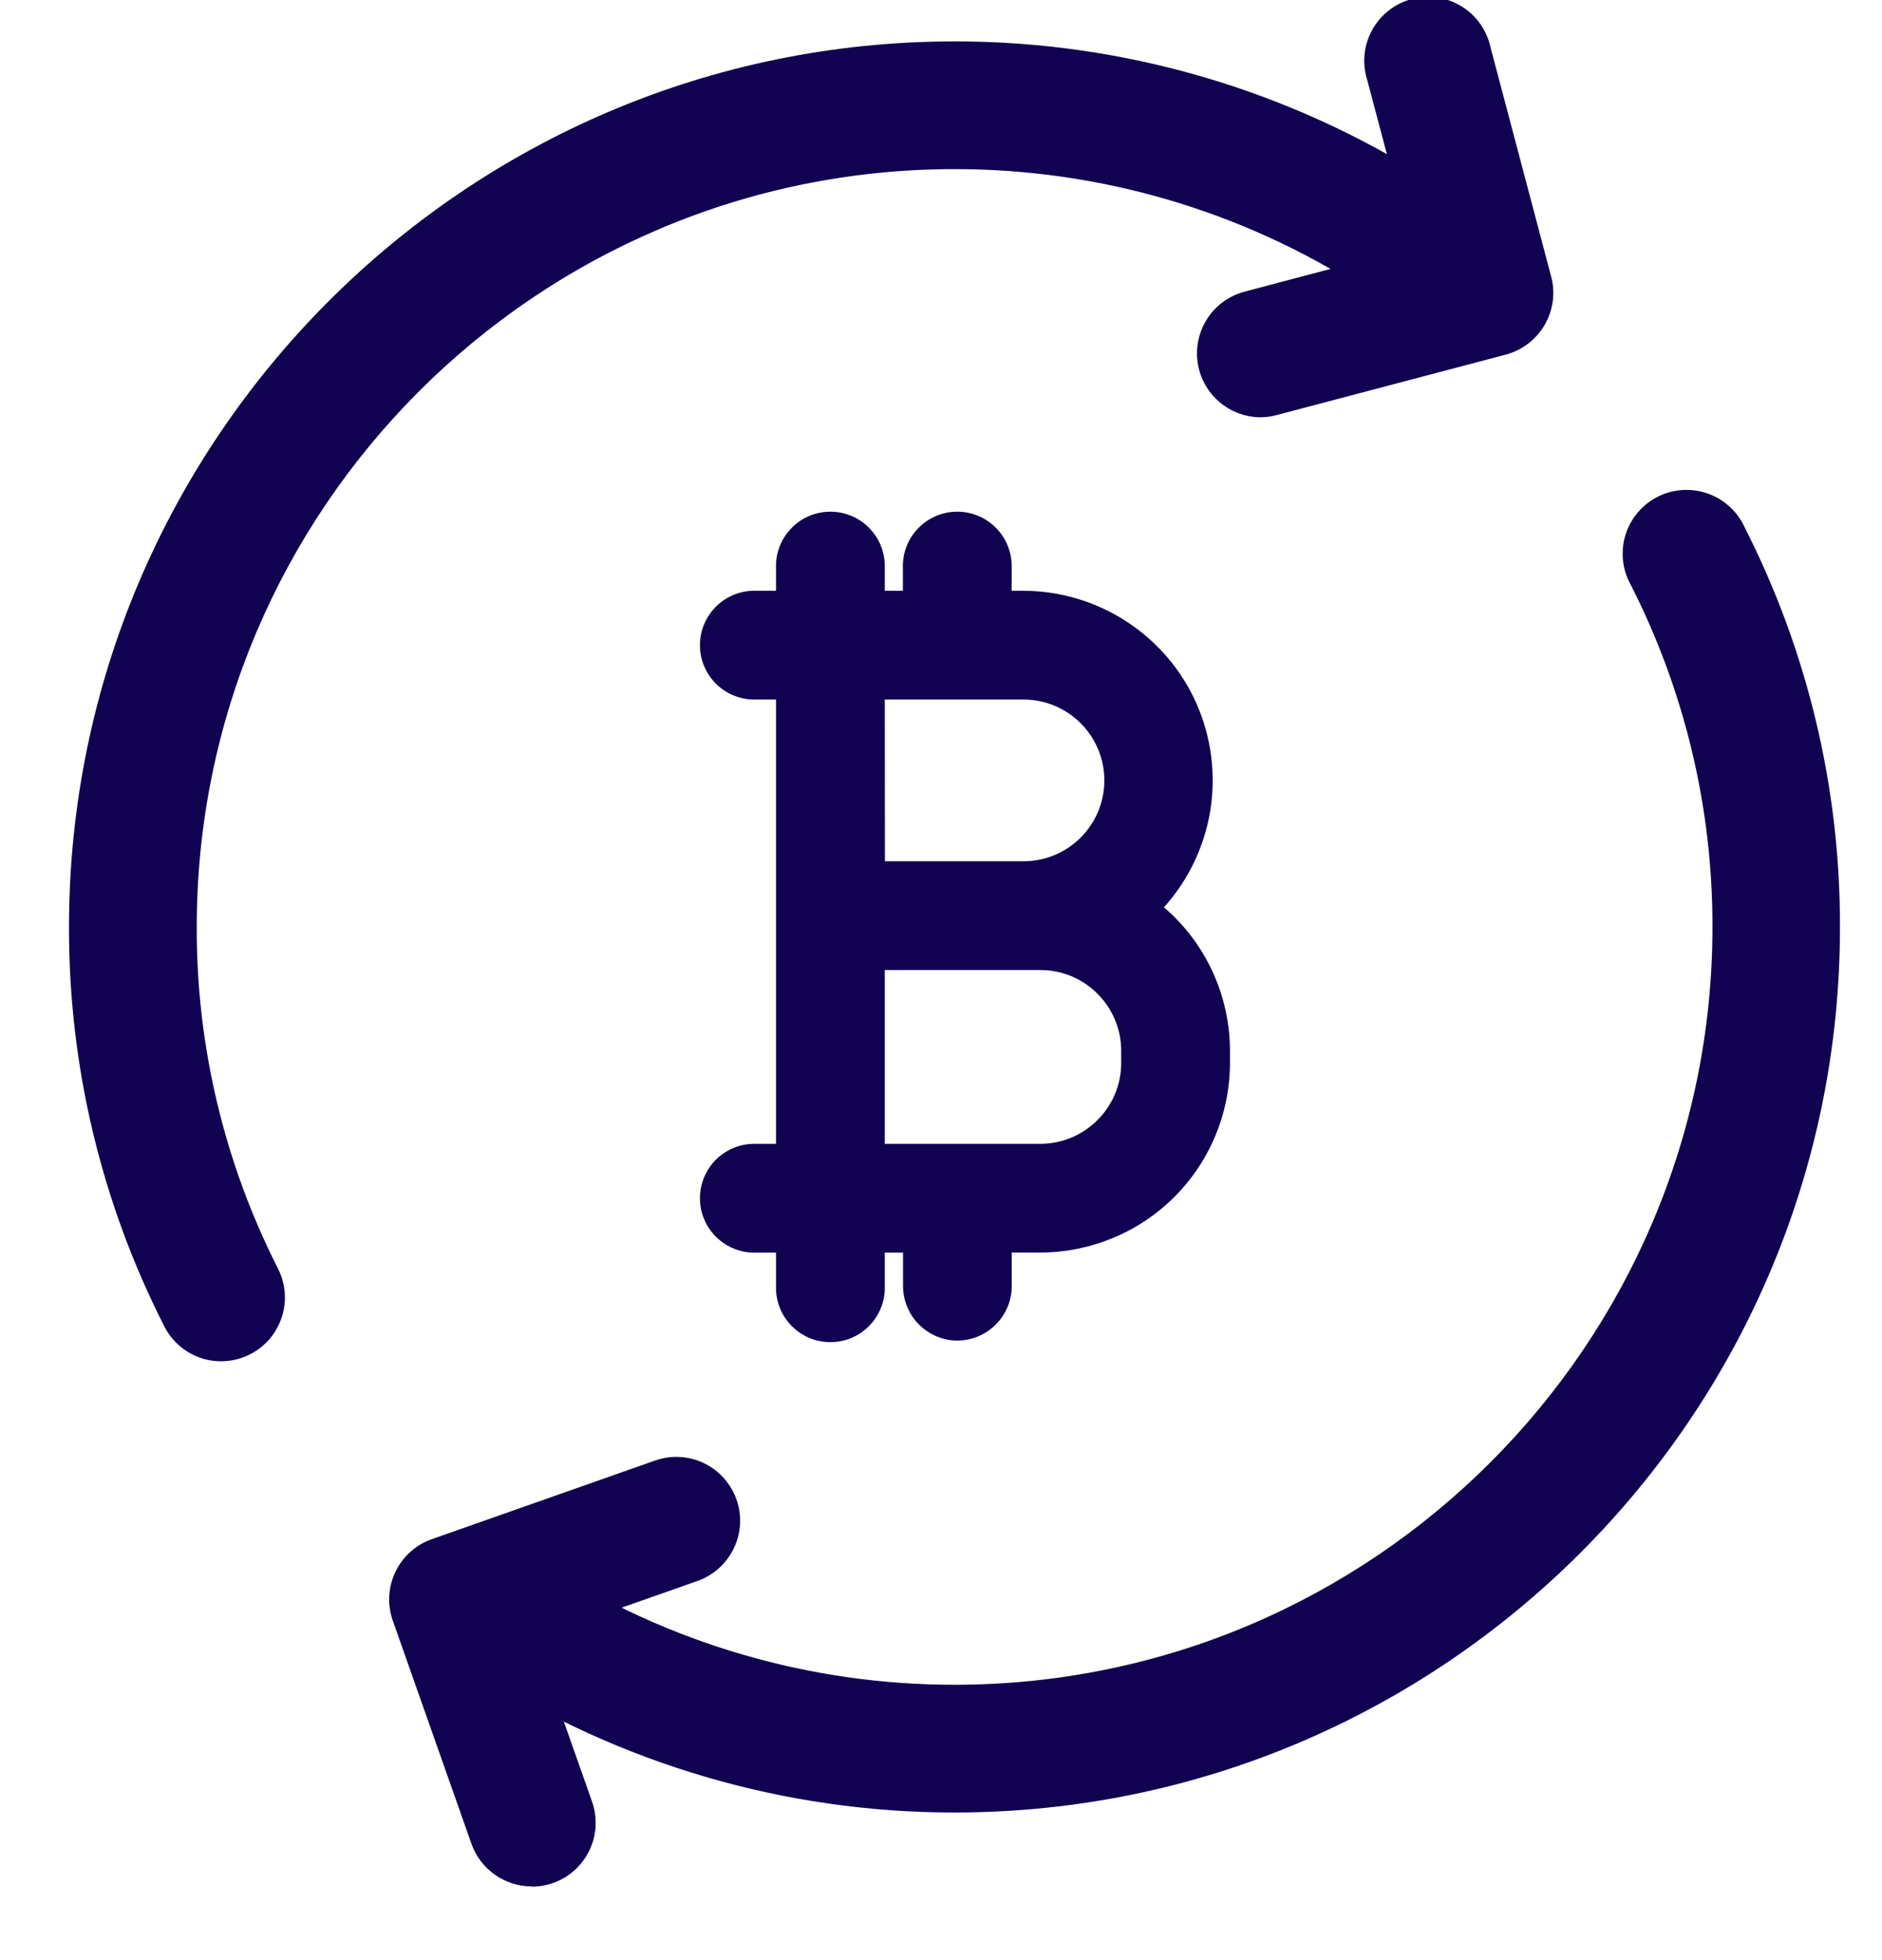 <svg width="24" height="25" viewBox="0 0 24 25" fill="none" xmlns="http://www.w3.org/2000/svg">
<g clip-path="url(#clip0_1624_5588)">
<path d="M2.821 17.151C2.71 17.151 2.6 17.12 2.505 17.061C2.41 17.003 2.333 16.919 2.283 16.82C1.495 15.272 1.087 13.559 1.091 11.823C1.091 5.711 6.063 0.74 12.174 0.74C14.29 0.738 16.363 1.345 18.144 2.487C18.268 2.578 18.352 2.713 18.379 2.864C18.407 3.015 18.377 3.17 18.294 3.299C18.211 3.429 18.082 3.521 17.934 3.559C17.785 3.597 17.628 3.577 17.493 3.503C15.906 2.485 14.06 1.944 12.174 1.946C6.728 1.946 2.297 6.376 2.297 11.823C2.293 13.37 2.657 14.896 3.359 16.275C3.405 16.367 3.427 16.47 3.423 16.572C3.418 16.675 3.388 16.775 3.334 16.863C3.28 16.95 3.205 17.023 3.115 17.073C3.026 17.123 2.925 17.15 2.822 17.151H2.821Z" fill="#110151"/>
<path d="M2.82 17.362C2.67 17.363 2.522 17.321 2.394 17.242C2.266 17.163 2.162 17.05 2.095 16.916C1.292 15.338 0.876 13.593 0.88 11.823C0.88 5.597 5.947 0.528 12.174 0.528C14.331 0.527 16.443 1.145 18.259 2.309C18.441 2.426 18.569 2.61 18.615 2.821C18.662 3.032 18.622 3.252 18.505 3.434C18.389 3.616 18.205 3.744 17.994 3.79C17.783 3.837 17.562 3.797 17.38 3.68C15.827 2.684 14.02 2.156 12.174 2.157C6.845 2.157 2.509 6.493 2.509 11.823C2.504 13.337 2.86 14.83 3.545 16.18C3.608 16.304 3.638 16.442 3.633 16.581C3.627 16.72 3.586 16.855 3.513 16.974C3.441 17.093 3.339 17.19 3.217 17.258C3.096 17.326 2.959 17.362 2.82 17.362ZM12.173 0.951C6.179 0.951 1.302 5.828 1.302 11.823C1.298 13.526 1.699 15.206 2.471 16.725C2.503 16.789 2.553 16.844 2.615 16.881C2.677 16.919 2.748 16.939 2.82 16.939C2.882 16.939 2.942 16.925 2.997 16.897C3.042 16.874 3.083 16.842 3.117 16.803C3.15 16.764 3.176 16.718 3.192 16.67C3.208 16.621 3.214 16.569 3.21 16.518C3.206 16.467 3.192 16.417 3.169 16.371C2.452 14.962 2.081 13.403 2.085 11.823C2.085 6.262 6.611 1.734 12.173 1.734C14.099 1.733 15.985 2.285 17.607 3.324C17.694 3.381 17.8 3.4 17.902 3.378C18.003 3.355 18.092 3.294 18.148 3.207C18.204 3.119 18.223 3.013 18.201 2.912C18.179 2.81 18.117 2.722 18.03 2.666C16.282 1.544 14.248 0.949 12.171 0.951H12.173Z" fill="#110151"/>
<path d="M12.172 22.904C10.056 22.907 7.983 22.3 6.202 21.158C6.128 21.119 6.064 21.065 6.013 20.999C5.961 20.934 5.924 20.858 5.903 20.778C5.882 20.697 5.878 20.613 5.891 20.531C5.904 20.449 5.934 20.37 5.979 20.3C6.024 20.23 6.083 20.17 6.152 20.123C6.222 20.077 6.3 20.046 6.382 20.031C6.464 20.016 6.548 20.019 6.629 20.038C6.71 20.058 6.786 20.093 6.852 20.143C8.439 21.161 10.286 21.702 12.171 21.701C17.618 21.701 22.048 17.269 22.048 11.823C22.052 10.276 21.688 8.75 20.987 7.37C20.928 7.229 20.925 7.071 20.978 6.928C21.031 6.785 21.136 6.667 21.272 6.598C21.408 6.529 21.565 6.515 21.712 6.557C21.859 6.599 21.984 6.695 22.063 6.826C22.85 8.374 23.258 10.087 23.254 11.824C23.255 17.933 18.283 22.904 12.172 22.904Z" fill="#110151"/>
<path d="M12.172 23.117C10.015 23.119 7.903 22.5 6.088 21.336C5.998 21.278 5.92 21.203 5.859 21.115C5.798 21.028 5.755 20.929 5.732 20.824C5.709 20.72 5.707 20.612 5.726 20.506C5.744 20.401 5.784 20.301 5.842 20.211C5.899 20.121 5.974 20.043 6.062 19.982C6.15 19.921 6.249 19.877 6.353 19.855C6.458 19.832 6.566 19.829 6.671 19.848C6.776 19.867 6.877 19.907 6.967 19.964C8.52 20.96 10.327 21.489 12.172 21.488C17.502 21.488 21.838 17.152 21.838 11.823C21.841 10.308 21.485 8.815 20.799 7.465C20.745 7.369 20.71 7.263 20.698 7.154C20.686 7.044 20.695 6.933 20.727 6.828C20.759 6.722 20.812 6.624 20.883 6.54C20.953 6.455 21.04 6.386 21.139 6.336C21.237 6.286 21.344 6.257 21.454 6.25C21.564 6.243 21.674 6.258 21.778 6.295C21.882 6.331 21.978 6.389 22.059 6.464C22.14 6.538 22.205 6.629 22.25 6.729C23.052 8.307 23.468 10.053 23.464 11.823C23.466 18.05 18.4 23.117 12.172 23.117ZM6.528 20.259C6.5 20.259 6.472 20.262 6.444 20.268C6.368 20.284 6.299 20.323 6.246 20.378C6.192 20.434 6.156 20.505 6.142 20.581C6.129 20.657 6.138 20.735 6.169 20.806C6.2 20.877 6.251 20.937 6.316 20.979C8.064 22.1 10.096 22.695 12.172 22.694C18.167 22.694 23.043 17.817 23.043 11.823C23.048 10.119 22.647 8.439 21.875 6.92C21.827 6.83 21.745 6.763 21.648 6.732C21.55 6.701 21.444 6.71 21.353 6.756C21.262 6.802 21.193 6.882 21.16 6.979C21.127 7.076 21.133 7.181 21.176 7.274C21.893 8.683 22.265 10.242 22.261 11.823C22.261 17.383 17.735 21.911 12.172 21.911C10.246 21.913 8.36 21.36 6.738 20.32C6.676 20.28 6.603 20.259 6.528 20.259Z" fill="#110151"/>
<path d="M16.079 5.108C15.934 5.106 15.795 5.051 15.687 4.954C15.579 4.857 15.509 4.725 15.49 4.581C15.472 4.438 15.505 4.292 15.585 4.171C15.665 4.05 15.786 3.962 15.925 3.922L18.26 3.304L17.642 0.971C17.613 0.821 17.642 0.665 17.724 0.535C17.805 0.406 17.933 0.312 18.081 0.273C18.229 0.233 18.386 0.252 18.521 0.324C18.656 0.397 18.758 0.518 18.808 0.663L19.579 3.58C19.62 3.735 19.598 3.899 19.517 4.037C19.437 4.175 19.305 4.276 19.151 4.317L16.233 5.089C16.183 5.103 16.131 5.109 16.079 5.108Z" fill="#110151"/>
<path d="M16.079 5.322C15.881 5.322 15.69 5.25 15.541 5.119C15.393 4.989 15.297 4.809 15.271 4.612C15.246 4.416 15.293 4.218 15.403 4.053C15.513 3.889 15.68 3.771 15.871 3.72L18.001 3.156L17.437 1.026C17.403 0.921 17.391 0.81 17.401 0.699C17.411 0.589 17.444 0.482 17.497 0.385C17.55 0.288 17.622 0.203 17.709 0.134C17.796 0.066 17.896 0.016 18.003 -0.012C18.11 -0.041 18.221 -0.047 18.331 -0.031C18.44 -0.015 18.545 0.024 18.64 0.082C18.734 0.14 18.815 0.217 18.878 0.307C18.942 0.398 18.986 0.501 19.009 0.609L19.781 3.527C19.837 3.735 19.806 3.958 19.698 4.144C19.589 4.331 19.411 4.467 19.202 4.523L16.288 5.292C16.22 5.311 16.149 5.321 16.079 5.322ZM18.224 0.426C18.19 0.426 18.157 0.431 18.124 0.44C18.024 0.466 17.938 0.532 17.886 0.621C17.834 0.711 17.82 0.818 17.846 0.918L18.519 3.456L15.98 4.129C15.888 4.153 15.809 4.21 15.756 4.289C15.703 4.368 15.681 4.463 15.693 4.557C15.705 4.651 15.751 4.738 15.822 4.801C15.893 4.863 15.985 4.898 16.08 4.899C16.114 4.898 16.147 4.894 16.18 4.885L19.097 4.113C19.197 4.087 19.283 4.021 19.335 3.932C19.387 3.842 19.402 3.735 19.375 3.635L18.603 0.717C18.581 0.633 18.532 0.559 18.464 0.505C18.395 0.452 18.311 0.423 18.224 0.423V0.426Z" fill="#110151"/>
<path d="M6.781 23.849C6.656 23.848 6.535 23.81 6.433 23.738C6.331 23.666 6.254 23.564 6.212 23.446L5.21 20.599C5.157 20.448 5.166 20.283 5.235 20.139C5.304 19.995 5.427 19.884 5.578 19.83L8.425 18.828C8.572 18.788 8.729 18.805 8.864 18.876C8.999 18.947 9.102 19.066 9.152 19.21C9.203 19.354 9.198 19.512 9.137 19.652C9.076 19.791 8.965 19.903 8.825 19.965L6.547 20.767L7.35 23.045C7.403 23.196 7.393 23.362 7.324 23.506C7.255 23.65 7.132 23.761 6.981 23.814C6.917 23.837 6.849 23.849 6.781 23.849Z" fill="#110151"/>
<path d="M6.78 24.06C6.612 24.06 6.447 24.007 6.31 23.91C6.172 23.812 6.068 23.675 6.012 23.516L5.009 20.67C4.974 20.569 4.958 20.462 4.964 20.355C4.97 20.248 4.997 20.143 5.043 20.047C5.089 19.951 5.154 19.864 5.233 19.793C5.313 19.721 5.406 19.666 5.507 19.631L8.354 18.628C8.557 18.556 8.781 18.568 8.976 18.661C9.171 18.755 9.32 18.922 9.392 19.125C9.464 19.329 9.452 19.553 9.358 19.747C9.265 19.942 9.098 20.092 8.895 20.164L6.816 20.896L7.549 22.975C7.593 23.098 7.606 23.23 7.589 23.359C7.571 23.488 7.523 23.612 7.447 23.718C7.372 23.825 7.272 23.912 7.156 23.972C7.04 24.032 6.911 24.063 6.78 24.063V24.06ZM8.623 19.004C8.578 19.004 8.534 19.012 8.492 19.027L5.645 20.029C5.547 20.064 5.467 20.136 5.423 20.23C5.378 20.323 5.372 20.431 5.406 20.529L6.409 23.376C6.436 23.452 6.486 23.518 6.552 23.565C6.618 23.612 6.697 23.637 6.778 23.637C6.823 23.637 6.867 23.629 6.908 23.614C6.957 23.597 7.002 23.571 7.04 23.537C7.078 23.502 7.109 23.461 7.131 23.415C7.153 23.368 7.166 23.318 7.169 23.267C7.172 23.215 7.164 23.164 7.147 23.116L6.274 20.637L8.753 19.765C8.839 19.734 8.912 19.673 8.959 19.594C9.005 19.514 9.022 19.421 9.007 19.33C8.991 19.239 8.944 19.157 8.874 19.097C8.804 19.038 8.715 19.005 8.623 19.004Z" fill="#110151"/>
<path d="M9.643 14.8C9.576 14.795 9.509 14.803 9.446 14.825C9.383 14.847 9.325 14.882 9.276 14.927C9.227 14.972 9.188 15.027 9.162 15.088C9.135 15.149 9.121 15.215 9.121 15.282C9.121 15.349 9.135 15.415 9.162 15.476C9.188 15.537 9.227 15.592 9.276 15.637C9.325 15.683 9.383 15.717 9.446 15.739C9.509 15.761 9.576 15.769 9.643 15.764H10.11V16.404C10.105 16.47 10.113 16.537 10.135 16.6C10.157 16.663 10.191 16.721 10.237 16.77C10.282 16.819 10.337 16.858 10.398 16.885C10.459 16.912 10.525 16.925 10.592 16.925C10.659 16.925 10.725 16.912 10.786 16.885C10.847 16.858 10.902 16.819 10.947 16.77C10.992 16.721 11.027 16.663 11.049 16.6C11.071 16.537 11.079 16.47 11.074 16.404V15.764H11.728V16.404C11.723 16.47 11.731 16.537 11.753 16.6C11.775 16.663 11.81 16.721 11.855 16.77C11.9 16.819 11.955 16.858 12.016 16.885C12.077 16.912 12.143 16.925 12.21 16.925C12.277 16.925 12.343 16.912 12.404 16.885C12.465 16.858 12.52 16.819 12.565 16.77C12.611 16.721 12.645 16.663 12.667 16.6C12.689 16.537 12.697 16.47 12.692 16.404V15.764H13.269C13.854 15.764 14.415 15.531 14.829 15.117C15.243 14.703 15.475 14.143 15.476 13.557V13.402C15.476 13.046 15.39 12.694 15.225 12.379C15.059 12.063 14.82 11.792 14.527 11.589C14.859 11.291 15.093 10.899 15.198 10.465C15.303 10.031 15.273 9.576 15.113 9.159C14.954 8.742 14.671 8.384 14.303 8.131C13.935 7.878 13.499 7.743 13.053 7.744H12.69V7.238C12.695 7.172 12.687 7.105 12.665 7.042C12.643 6.979 12.609 6.921 12.563 6.872C12.518 6.823 12.463 6.784 12.402 6.757C12.341 6.73 12.275 6.716 12.208 6.716C12.142 6.716 12.075 6.73 12.014 6.757C11.953 6.784 11.898 6.823 11.853 6.872C11.808 6.921 11.773 6.979 11.751 7.042C11.729 7.105 11.721 7.172 11.726 7.238V7.744H11.072V7.238C11.078 7.172 11.069 7.105 11.047 7.042C11.025 6.979 10.991 6.921 10.945 6.872C10.9 6.823 10.845 6.784 10.784 6.757C10.723 6.73 10.657 6.716 10.59 6.716C10.523 6.716 10.457 6.73 10.396 6.757C10.335 6.784 10.28 6.823 10.235 6.872C10.19 6.921 10.155 6.979 10.133 7.042C10.111 7.105 10.103 7.172 10.108 7.238V7.744H9.641C9.574 7.739 9.508 7.747 9.444 7.769C9.381 7.791 9.324 7.826 9.275 7.871C9.226 7.916 9.186 7.971 9.16 8.032C9.133 8.093 9.119 8.159 9.119 8.226C9.119 8.293 9.133 8.359 9.16 8.42C9.186 8.481 9.226 8.536 9.275 8.581C9.324 8.626 9.381 8.661 9.444 8.683C9.508 8.705 9.574 8.713 9.641 8.708H10.108V14.8H9.643ZM13.053 8.71C13.383 8.71 13.699 8.841 13.932 9.074C14.165 9.307 14.296 9.624 14.296 9.953C14.296 10.283 14.165 10.599 13.932 10.832C13.699 11.065 13.383 11.196 13.053 11.196H11.074V8.71H13.053ZM11.074 12.16H13.269C13.599 12.16 13.915 12.291 14.147 12.524C14.38 12.757 14.511 13.073 14.512 13.402V13.557C14.512 13.887 14.381 14.203 14.148 14.436C13.915 14.669 13.599 14.8 13.269 14.8H11.074V12.16Z" fill="#110151"/>
<path d="M12.21 17.098C12.026 17.098 11.85 17.024 11.72 16.894C11.589 16.764 11.517 16.588 11.516 16.404V15.976H11.283V16.404C11.286 16.497 11.27 16.589 11.236 16.676C11.203 16.762 11.152 16.841 11.087 16.908C11.023 16.974 10.945 17.027 10.86 17.064C10.774 17.1 10.682 17.118 10.589 17.118C10.497 17.118 10.405 17.1 10.319 17.064C10.234 17.027 10.156 16.974 10.092 16.908C10.027 16.841 9.976 16.762 9.943 16.676C9.909 16.589 9.893 16.497 9.896 16.404V15.976H9.64C9.547 15.979 9.455 15.963 9.368 15.929C9.282 15.896 9.203 15.845 9.136 15.78C9.07 15.716 9.017 15.638 8.981 15.553C8.944 15.467 8.926 15.375 8.926 15.282C8.926 15.19 8.944 15.098 8.981 15.012C9.017 14.927 9.07 14.849 9.136 14.784C9.203 14.72 9.282 14.669 9.368 14.636C9.455 14.602 9.547 14.586 9.64 14.589H9.896V8.922H9.64C9.547 8.925 9.455 8.909 9.368 8.875C9.282 8.842 9.203 8.791 9.136 8.727C9.07 8.662 9.017 8.584 8.981 8.499C8.944 8.413 8.926 8.322 8.926 8.229C8.926 8.136 8.944 8.044 8.981 7.958C9.017 7.873 9.07 7.796 9.136 7.731C9.203 7.666 9.282 7.616 9.368 7.582C9.455 7.548 9.547 7.532 9.64 7.535H9.896V7.241C9.893 7.148 9.909 7.056 9.943 6.969C9.976 6.882 10.027 6.804 10.092 6.737C10.156 6.67 10.234 6.617 10.319 6.581C10.405 6.545 10.497 6.526 10.589 6.526C10.682 6.526 10.774 6.545 10.86 6.581C10.945 6.617 11.023 6.67 11.087 6.737C11.152 6.804 11.203 6.882 11.236 6.969C11.27 7.056 11.286 7.148 11.283 7.241V7.535H11.514V7.241C11.511 7.148 11.527 7.056 11.561 6.969C11.594 6.882 11.645 6.804 11.71 6.737C11.774 6.67 11.852 6.617 11.937 6.581C12.023 6.545 12.115 6.526 12.207 6.526C12.3 6.526 12.392 6.545 12.478 6.581C12.563 6.617 12.641 6.67 12.705 6.737C12.77 6.804 12.821 6.882 12.854 6.969C12.888 7.056 12.904 7.148 12.901 7.241V7.535H13.05C13.518 7.536 13.975 7.672 14.366 7.927C14.758 8.182 15.067 8.544 15.257 8.971C15.446 9.398 15.508 9.871 15.435 10.333C15.361 10.794 15.156 11.224 14.843 11.572C15.107 11.798 15.319 12.079 15.464 12.395C15.609 12.711 15.685 13.055 15.685 13.402V13.558C15.684 14.199 15.429 14.813 14.976 15.266C14.523 15.719 13.908 15.974 13.267 15.975H12.902V16.403C12.902 16.587 12.829 16.763 12.699 16.893C12.569 17.024 12.393 17.097 12.21 17.098ZM10.86 15.553H11.937V16.404C11.935 16.441 11.941 16.477 11.954 16.511C11.967 16.546 11.986 16.577 12.011 16.604C12.037 16.63 12.067 16.651 12.101 16.666C12.135 16.68 12.171 16.688 12.207 16.688C12.244 16.688 12.28 16.68 12.314 16.666C12.348 16.651 12.378 16.63 12.403 16.604C12.429 16.577 12.448 16.546 12.461 16.511C12.474 16.477 12.48 16.441 12.478 16.404V15.553H13.267C13.796 15.553 14.303 15.343 14.677 14.969C15.051 14.595 15.261 14.087 15.261 13.558V13.403C15.261 13.081 15.183 12.764 15.033 12.479C14.883 12.194 14.667 11.949 14.402 11.765L14.184 11.613L14.382 11.435C14.681 11.165 14.892 10.811 14.986 10.42C15.08 10.028 15.053 9.617 14.909 9.241C14.765 8.865 14.511 8.541 14.18 8.312C13.848 8.083 13.455 7.96 13.052 7.959H12.48V7.241C12.482 7.204 12.476 7.168 12.463 7.133C12.45 7.099 12.431 7.068 12.405 7.041C12.38 7.015 12.35 6.993 12.316 6.979C12.282 6.965 12.246 6.957 12.209 6.957C12.173 6.957 12.136 6.965 12.103 6.979C12.069 6.993 12.039 7.015 12.013 7.041C11.988 7.068 11.968 7.099 11.956 7.133C11.943 7.168 11.937 7.204 11.939 7.241V7.958H10.86V7.241C10.862 7.204 10.856 7.168 10.843 7.133C10.83 7.099 10.811 7.068 10.785 7.041C10.76 7.015 10.73 6.993 10.696 6.979C10.662 6.965 10.626 6.957 10.589 6.957C10.553 6.957 10.517 6.965 10.483 6.979C10.449 6.993 10.419 7.015 10.393 7.041C10.368 7.068 10.348 7.099 10.336 7.133C10.323 7.168 10.317 7.204 10.319 7.241V7.958H9.64C9.604 7.956 9.567 7.962 9.533 7.975C9.498 7.988 9.467 8.007 9.44 8.033C9.414 8.058 9.393 8.088 9.378 8.122C9.364 8.156 9.357 8.192 9.357 8.229C9.357 8.265 9.364 8.302 9.378 8.335C9.393 8.369 9.414 8.399 9.44 8.425C9.467 8.45 9.498 8.47 9.533 8.482C9.567 8.495 9.604 8.501 9.64 8.499H10.319V15.012H9.64C9.604 15.01 9.567 15.016 9.533 15.029C9.498 15.041 9.467 15.061 9.44 15.086C9.414 15.112 9.393 15.142 9.378 15.176C9.364 15.21 9.357 15.246 9.357 15.282C9.357 15.319 9.364 15.355 9.378 15.389C9.393 15.423 9.414 15.453 9.44 15.478C9.467 15.504 9.498 15.523 9.533 15.536C9.567 15.549 9.604 15.555 9.64 15.553H10.319V16.404C10.317 16.441 10.323 16.477 10.336 16.511C10.348 16.546 10.368 16.577 10.393 16.604C10.419 16.63 10.449 16.651 10.483 16.666C10.517 16.68 10.553 16.688 10.589 16.688C10.626 16.688 10.662 16.68 10.696 16.666C10.73 16.651 10.76 16.63 10.785 16.604C10.811 16.577 10.83 16.546 10.843 16.511C10.856 16.477 10.862 16.441 10.86 16.404V15.553ZM13.267 15.012H10.86V11.949H13.267C13.652 11.949 14.022 12.102 14.294 12.375C14.567 12.647 14.72 13.017 14.721 13.402V13.558C14.72 13.943 14.568 14.312 14.295 14.585C14.023 14.857 13.654 15.011 13.269 15.012H13.267ZM12.239 14.589H13.267C13.54 14.588 13.802 14.48 13.995 14.286C14.189 14.093 14.298 13.831 14.298 13.558V13.402C14.298 13.129 14.189 12.867 13.995 12.674C13.802 12.48 13.54 12.372 13.267 12.372H11.283V14.589H12.239ZM13.052 11.408H10.86V8.499H13.05C13.436 8.499 13.806 8.652 14.079 8.925C14.351 9.198 14.505 9.568 14.505 9.953C14.505 10.339 14.351 10.709 14.079 10.982C13.806 11.255 13.436 11.408 13.05 11.408H13.052ZM11.285 10.985H13.052C13.326 10.985 13.588 10.876 13.781 10.683C13.975 10.489 14.083 10.227 14.083 9.953C14.083 9.68 13.975 9.418 13.781 9.224C13.588 9.031 13.326 8.922 13.052 8.922H11.283L11.285 10.985Z" fill="#110151"/>
</g>
<defs>
<clipPath id="clip0_1624_5588">
<rect width="22.589" height="24.06" fill="white" transform="translate(0.878)"/>
</clipPath>
</defs>
</svg>
